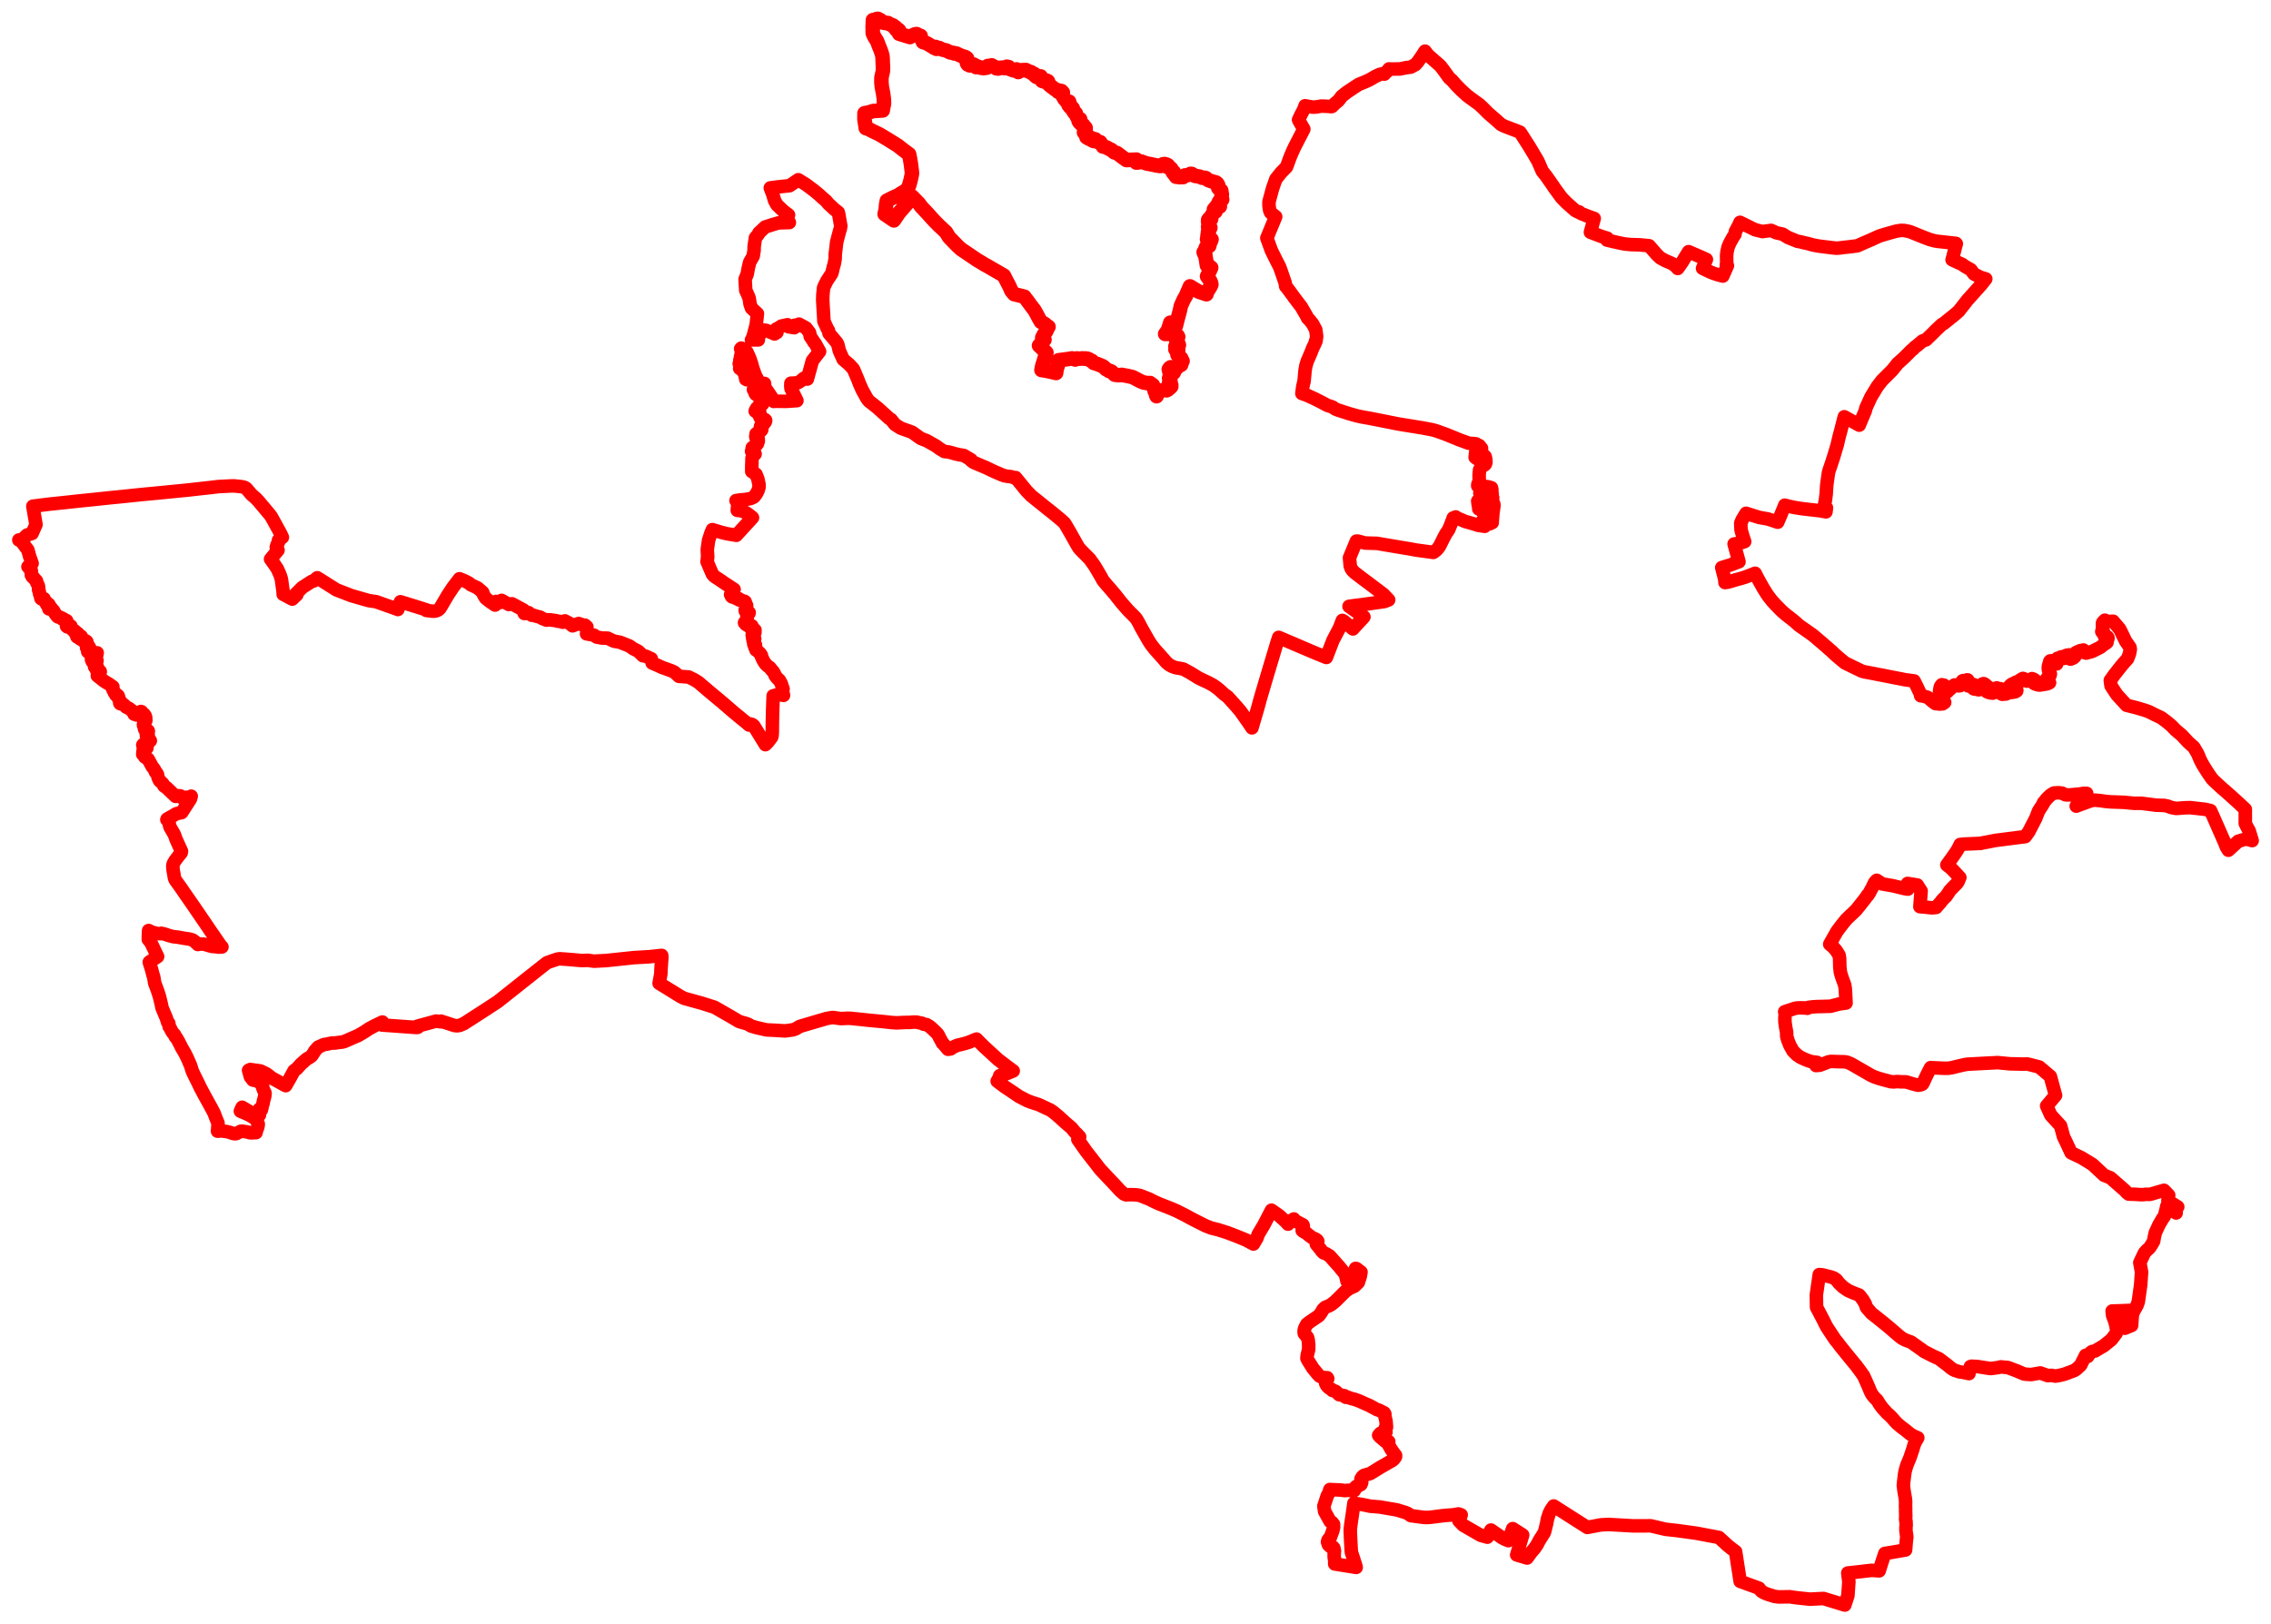 <svg width="602.417" height="430.814" xmlns="http://www.w3.org/2000/svg"><polygon points="5,143.262 5.609,143.453 5.841,143.829 7.389,145.897 7.852,147.58 8.517,149.476 7.423,150.357 7.771,150.669 7.827,150.85 8.251,151.323 8.303,151.405 8.166,151.436 8.281,151.608 8.328,151.843 8.325,152.274 8.314,152.431 8.318,152.562 8.381,152.647 8.457,152.685 8.488,152.754 8.494,152.904 8.585,153.047 8.831,153.142 8.896,153.2 8.961,153.398 9.089,153.55 9.227,153.648 9.649,154.084 9.689,154.137 9.742,154.564 10.123,155.277 10.236,155.719 10.236,156.024 10.223,156.341 10.258,156.538 10.43,156.973 10.469,157.311 10.519,157.57 10.561,157.703 10.747,158.119 10.797,158.314 10.83,158.679 10.895,158.816 10.971,158.879 11.062,158.906 11.217,158.91 11.315,158.939 11.436,158.919 11.603,158.83 11.665,158.83 11.692,158.876 11.704,158.922 11.694,159.068 11.702,159.23 11.755,159.343 11.86,159.438 11.91,159.51 11.995,159.682 12.077,159.792 12.144,159.81 12.231,159.76 12.29,159.764 12.337,159.789 12.393,160.354 12.507,160.511 12.575,160.547 12.63,160.533 12.658,160.507 12.812,160.277 12.884,160.264 12.939,160.31 13.136,160.671 13.149,160.809 13.121,160.88 12.987,161.021 12.953,161.12 12.933,161.254 12.921,161.398 12.949,161.517 13.004,161.549 13.09,161.522 13.175,161.449 13.295,161.303 13.396,161.266 13.503,161.263 13.585,161.303 13.647,161.409 13.672,161.517 13.726,161.675 13.777,161.774 13.837,161.827 14.145,161.945 14.639,162.784 15.191,163.526 15.324,163.638 15.449,163.702 15.808,163.701 15.9,163.76 16.04,163.892 16.189,163.938 16.307,163.915 16.376,164.106 16.443,164.173 16.535,164.205 16.734,164.169 16.796,164.173 16.844,164.219 16.88,164.408 16.958,164.472 17.078,164.476 17.275,164.459 17.337,164.496 17.428,164.603 17.513,164.631 17.604,164.637 17.673,164.669 17.699,164.708 17.705,164.805 17.695,165.084 17.716,165.175 17.757,165.239 18.122,165.587 18.151,165.686 18.154,165.758 18.101,165.827 18.029,165.86 17.755,165.901 17.653,165.957 17.639,166.064 17.67,166.161 17.818,166.292 17.909,166.324 18.046,166.317 18.123,166.29 18.212,166.168 18.307,166.133 18.571,166.071 18.735,166.058 18.794,166.087 18.811,166.143 18.833,166.355 18.851,166.414 18.889,166.477 18.966,166.571 19.034,166.676 19.222,167.078 19.277,167.13 19.358,167.154 19.413,167.199 19.451,167.284 19.509,167.311 19.728,167.3 19.783,167.326 19.885,167.481 19.964,167.541 20.079,167.6 20.131,167.652 20.153,167.708 20.139,167.76 20.032,167.95 20.034,168.042 20.081,168.138 20.19,168.222 20.291,168.262 20.404,168.279 20.489,168.235 20.586,168.054 20.621,168.034 20.658,168.049 20.668,168.131 20.66,168.175 20.621,168.253 20.503,168.38 20.455,168.456 20.408,168.583 20.408,168.797 20.402,168.885 20.42,168.948 20.477,168.99 20.649,168.998 20.844,168.95 21.263,168.758 21.361,168.743 21.471,168.776 21.553,168.867 21.567,168.953 21.54,169.018 21.449,169.103 21.209,169.183 21.155,169.244 21.208,169.414 21.253,169.505 21.352,169.537 21.512,169.518 21.924,169.918 22.206,169.814 22.408,169.925 22.537,170.074 22.676,169.977 23.012,170.208 22.813,170.799 23.321,171.07 23.497,171.389 23.071,171.764 22.953,171.8 23.118,172.095 23.462,172.168 23.474,172.015 23.508,171.804 23.69,171.69 23.782,171.849 23.786,172.16 23.706,172.385 23.801,172.448 23.998,172.498 24.029,172.55 23.709,172.811 23.27,172.71 23.271,172.89 23.679,173.243 23.824,173.208 24.033,173.22 24.369,173.175 24.502,173.218 24.568,173.271 24.58,173.349 24.561,173.448 24.494,173.498 24.321,173.522 24.228,173.553 24.18,173.623 24.206,173.769 24.287,174.04 24.357,174.186 24.425,174.129 24.901,173.681 25.133,173.266 25.398,173.268 25.775,173.192 25.708,173.299 25.702,173.397 25.72,173.605 25.515,173.891 25.18,174.019 25.059,174.147 24.939,174.378 24.455,174.316 24.289,174.708 24.279,174.978 24.409,175.337 24.505,175.529 24.591,175.558 24.789,175.55 25.131,175.502 25.231,175.475 25.314,175.437 25.569,175.187 25.614,175.164 25.663,175.169 25.719,175.222 25.731,175.272 25.695,175.449 25.445,175.734 25.324,175.902 25.242,176.056 25.222,176.357 25.078,176.637 25.064,176.771 25.087,176.881 25.155,176.99 25.241,177.021 25.465,176.989 25.592,176.84 25.646,176.831 25.693,176.866 25.752,176.945 25.842,176.992 25.857,177.042 25.838,177.09 25.698,177.203 25.586,177.323 25.576,177.542 25.628,177.832 25.713,178.032 25.908,178.262 25.981,178.294 26.067,178.28 26.153,178.227 26.261,178.087 26.365,178.04 26.476,178.035 26.569,178.116 26.594,178.205 26.564,178.294 26.277,178.415 26.249,178.565 26.305,178.699 25.821,179.266 27.636,180.712 28.924,181.494 29.938,182.22 29.893,182.821 30.265,183.529 30.313,183.693 30.486,183.887 30.676,184.007 30.704,184.098 30.684,184.243 30.702,184.349 30.747,184.394 30.839,184.443 31.062,184.512 31.133,184.507 31.239,184.472 31.323,184.558 31.403,184.716 31.438,184.866 31.374,185.14 31.401,185.278 31.651,185.537 31.699,185.656 31.698,185.731 31.672,185.804 31.675,185.903 31.72,186.031 31.835,186.123 32.007,186.149 32.043,186.185 32.042,186.247 31.98,186.3 31.88,186.325 31.809,186.393 31.763,186.487 31.773,186.559 31.805,186.615 31.866,186.679 32.874,186.972 33.438,187.562 34.068,187.864 34.284,187.986 35.145,188.662 35.334,188.948 35.572,189.022 35.521,189.296 35.563,189.453 35.766,189.53 36.017,189.377 36.258,189.691 36.774,189.207 36.911,189.22 37.065,189.142 37.376,188.763 37.538,188.807 37.579,188.85 37.612,188.976 37.674,189.141 37.76,189.284 37.838,189.372 37.961,189.457 38.15,189.433 38.194,189.465 38.292,189.673 38.476,189.852 38.504,189.914 38.488,190.086 38.639,190.312 38.656,190.45 38.638,190.527 38.569,190.582 38.416,190.624 38.372,190.698 38.394,190.915 38.451,190.981 38.553,190.994 38.683,190.967 38.681,191.185 38.607,191.353 38.44,191.482 38.261,191.482 38.188,191.525 38.151,191.598 38.158,191.682 38.29,191.827 38.294,191.913 38.107,192.13 38.062,192.198 38.054,192.347 38.089,192.451 38.263,192.777 38.449,192.92 38.531,192.961 38.539,192.976 38.534,192.997 38.497,193.012 38.363,193.028 38.294,193.114 38.303,193.227 38.405,193.542 38.529,193.703 38.572,193.736 38.776,193.859 38.853,193.855 38.949,193.735 39.027,193.711 39.164,193.761 39.261,193.838 39.318,193.899 39.35,194.003 39.326,194.06 39.295,194.09 39.211,194.068 39.08,194.23 39.024,194.339 38.962,194.482 38.833,194.705 38.812,194.773 38.816,194.837 38.876,194.953 38.883,195.033 38.864,195.087 38.842,195.21 38.873,195.295 38.976,195.361 39.076,195.355 39.131,195.253 39.235,194.982 39.281,194.966 39.313,194.991 39.32,195.217 39.228,195.562 39.2,195.772 39.245,195.901 39.417,196.097 39.493,196.319 39.614,196.393 39.773,196.415 39.856,196.463 39.876,196.513 39.838,196.556 39.658,196.583 39.528,196.66 39.403,196.792 39.303,196.957 39.262,197.077 39.091,197.123 38.985,197.187 38.797,197.333 38.685,197.395 38.076,197.431 37.883,197.654 38.005,197.949 38.015,198.632 38.307,198.406 38.698,198.262 38.873,197.89 39.048,197.927 38.94,198.212 38.969,198.44 37.942,199.298 37.871,200.133 38.2,200.204 38.393,200.817 39.297,201.401 40.368,203.358 40.935,204.095 41.257,204.854 41.487,204.982 41.783,205.493 41.924,206.269 42.316,207.095 43.2,207.925 43.479,208.482 43.647,208.626 44.189,208.972 46.583,211.277 47.037,211.117 47.788,211.132 48.133,211.561 50.26,211.502 50.719,211.228 50.521,211.964 49.952,212.855 48.186,215.582 46.799,215.871 45.959,216.371 44.329,217.293 44.263,217.445 44.763,217.912 45.051,219.318 46.26,221.423 46.674,222.597 48.138,225.826 48.058,226.258 47.374,227.084 46.417,228.362 46.018,229.037 45.918,229.292 45.835,229.708 45.908,230.624 45.952,231.036 46.131,231.977 46.277,232.908 46.487,233.445 46.946,234.068 48.141,235.744 48.705,236.576 51.247,240.238 54.935,245.629 55.899,247.078 56.841,248.419 58.511,250.857 58.869,251.22 58.022,251.267 57.166,251.149 56.238,251.081 55.449,250.877 54.539,250.597 53.939,250.463 53.159,250.441 52.49,250.577 51.865,249.963 51.157,249.41 50.314,249.15 48.712,248.903 47.09,248.614 45.971,248.504 44.823,248.2 43.698,247.819 42.856,247.618 42.765,247.606 42.653,247.706 41.692,247.669 40.847,247.446 40.196,247.257 39.429,246.869 39.353,248.406 39.355,249.247 40.02,250.059 41.805,253.776 39.605,255.246 39.661,255.448 40.197,257.162 40.611,258.747 40.738,259.015 41.058,260.877 41.546,262.152 41.852,262.995 42.302,264.405 42.737,266.198 42.985,267.383 43.885,269.537 44.056,269.912 44.13,270.124 44.467,271.197 44.767,271.454 44.866,271.986 44.862,272.321 45.18,272.81 45.587,273.62 45.984,274.192 46.29,274.473 46.403,274.671 46.491,275.018 46.789,275.298 47.372,276.315 47.531,276.653 47.859,277.261 48.148,277.871 49.066,279.444 49.714,280.759 50.537,282.661 50.997,284.113 51.481,285.173 52.596,287.401 53.083,288.45 54.301,290.733 55.353,292.631 56.309,294.383 56.804,295.351 57.319,296.708 57.83,297.958 57.831,298.37 57.708,300.099 58.278,300.077 58.626,299.997 60.281,300.241 60.972,300.412 61.754,300.701 62.299,300.791 62.694,300.742 63.849,300.13 64.17,300.088 65.641,300.318 66.21,300.513 66.701,300.534 67.916,300.491 68.108,299.732 68.357,299.103 68.504,298.424 68.485,298.115 68.261,297.633 67.753,296.842 66.701,296.143 65.534,295.543 63.771,294.793 64.234,293.756 67.072,295.457 68.822,295.809 68.759,294.297 69.354,294.423 69.432,294.076 69.535,293.489 69.802,292.645 69.88,292.11 70.027,291.624 70.271,290.623 70.306,289.995 70.198,289.726 70.064,289.513 69.637,288.44 69.66,287.982 69.616,287.744 68.28,286.781 67.084,286.538 66.433,285.695 65.947,283.956 66.387,283.746 69.087,284.123 70.696,284.907 72.102,285.994 75.784,288.024 76.958,285.973 77.995,284.067 78.255,283.885 78.775,283.487 79.815,282.323 81.336,280.982 82.21,280.463 82.557,280.215 82.786,279.953 83.108,279.467 83.554,278.751 84.426,277.786 85.984,277.107 86.642,277.019 87.983,276.723 88.915,276.707 89.81,276.57 90.29,276.523 90.867,276.446 91.374,276.301 95.028,274.711 96.816,273.66 97.82,272.975 99.399,272.118 101.435,271.145 101.35,271.936 110.581,272.597 110.807,272.56 110.723,272.244 115.705,270.888 116.885,271.092 116.958,270.906 120.529,272.065 121.279,272.15 122.046,272.004 123.051,271.564 128.149,268.284 132.014,265.762 141.653,258.12 145.083,255.413 146.188,255.015 147.866,254.45 148.519,254.364 151.042,254.549 154.351,254.84 155.897,254.772 157.57,255.005 157.641,255.001 160.783,254.836 168.218,254.055 172.252,253.824 175.526,253.474 175.565,253.939 175.335,257.163 175.304,258.339 174.84,260.859 180.492,264.345 181.504,264.861 185.664,266.017 185.991,266.093 189.53,267.217 193.835,269.69 196.084,271.016 198.082,271.59 198.71,271.87 199.234,272.204 200.659,272.624 203.323,273.229 205.719,273.344 208.284,273.501 210.39,273.208 211.139,272.92 212.141,272.313 212.621,272.163 219.271,270.21 220.842,269.935 222.135,270.113 223.036,270.225 223.986,270.195 224.752,270.146 225.521,270.158 227.772,270.383 230.641,270.693 233.918,270.995 236.503,271.275 237.861,271.364 239.903,271.257 241.258,271.253 242.453,271.152 243.254,271.175 243.624,271.294 244.572,271.465 245.023,271.725 245.763,271.821 246.532,272.28 246.916,272.572 248.268,273.859 248.623,274.221 248.917,274.613 249.186,275.189 249.661,276.055 250.002,276.727 250.182,276.861 251.457,278.373 252.167,278.279 252.589,277.965 253.36,277.57 253.993,277.297 254.618,277.173 255.939,276.839 256.98,276.517 259.034,275.668 259.576,276.237 260.976,277.636 264.753,281.106 267.517,283.213 267.961,283.541 268.766,284.12 266.912,284.884 265.19,285.376 265.227,285.622 264.524,286.831 266.468,288.29 269.037,290.005 270.273,290.863 272.541,292.029 273.758,292.489 275.564,293.063 278.627,294.508 279.405,295.035 280.968,296.342 282.537,297.787 284.204,299.207 285.189,300.394 285.637,300.804 286.391,301.608 285.916,302.288 288.148,305.471 288.74,306.221 290.983,309.113 291.892,310.284 295.481,314.085 297.17,315.915 298.141,316.767 298.724,316.994 299.63,316.951 300.478,316.952 301.332,316.986 302.21,317.114 302.696,317.267 305.046,318.203 305.445,318.44 306.624,318.993 307.513,319.396 310.626,320.61 312.149,321.276 314.374,322.394 316.536,323.564 319.739,325.176 321.276,325.786 323.231,326.277 325.542,327.015 327.795,327.866 330.485,328.958 331.558,329.539 331.879,329.711 332.496,330.034 333.436,328.445 333.742,327.509 335.298,324.895 337.277,321.07 337.416,321.17 339.258,322.462 340.283,323.381 340.917,323.941 341.679,324.768 342.138,324.059 342.193,323.973 342.675,323.735 342.818,323.629 343.131,323.448 343.218,323.395 343.576,323.904 345.608,324.954 345.725,325.266 345.667,325.867 345.434,326.469 345.764,326.729 346.571,327.18 347.21,327.715 348.013,328.306 348.997,328.751 349.372,329.014 349.571,329.315 349.261,329.784 349.166,330.049 349.342,330.314 349.654,330.608 349.926,331.018 350.341,331.475 350.626,331.931 351.076,332.377 351.676,332.574 352.699,333.19 355.295,336.11 356.666,337.8 356.92,338.224 357.325,339.933 357.844,340.275 358.519,340 358.717,339.714 359.574,336.518 359.805,336.547 361.027,337.486 360.826,338.63 360.307,340.237 359.286,341.238 358.005,341.782 356.925,342.548 354.182,345.266 353.182,346.07 352.493,346.453 351.565,346.818 350.968,347.374 350.443,348.276 349.845,349.071 347.439,350.697 346.642,351.313 346.094,352.384 345.922,353.103 345.974,353.762 346.834,354.817 347.019,355.487 347.148,356.715 347.145,358.009 346.754,359.581 346.685,360.364 346.984,360.955 348.233,362.956 349.552,364.568 350.025,365.068 350.839,365.455 352.064,365.512 352.2,365.746 351.738,366.293 351.661,367.023 351.951,367.588 352.097,367.758 352.549,368.216 353.146,368.558 353.432,368.884 354.054,369.023 354.387,369.191 355.245,370.019 356.611,370.283 356.832,370.588 357.003,370.703 357.416,370.662 358.475,371.032 359.31,371.232 360.59,371.699 362.271,372.463 363.112,372.81 365.357,374.016 365.684,374.066 367.156,374.819 367.347,375.108 367.39,375.858 367.67,377.068 367.789,378.656 367.468,378.834 367.649,379.929 367.331,380.278 366.864,380.03 366.146,380.269 365.713,380.78 366.079,381.205 367.577,382.475 368.385,382.46 368.281,383.183 369.059,384.579 369.775,385.555 370.195,386.113 370.187,386.456 369.966,386.819 369.686,387.166 369.192,387.542 368.45,387.951 367.847,388.314 366.054,389.336 363.516,390.913 362.042,391.356 361.862,391.401 361.565,391.595 361.311,391.87 361.015,392.367 361.09,393.057 361.214,393.304 360.999,393.842 360.545,394.09 359.786,394.333 359.451,394.656 359.487,395.008 359.237,395.443 358.71,395.513 357.698,395.359 356.959,395.434 356.686,395.442 355.595,395.308 352.76,395.175 352.534,396.037 352.083,396.823 351.176,399.579 351.38,400.992 352.839,403.628 353.349,403.9 353.742,404.397 353.758,405.181 353.556,406.086 352.862,407.95 352.625,408.123 352.283,408.575 352.141,409.074 352.389,409.832 352.941,410.333 353.54,410.397 353.812,410.684 353.991,411.468 353.919,412.046 353.908,413.021 354.046,413.917 354.059,414.918 359.748,415.831 359.688,415.584 359.57,415.167 359.014,413.438 358.483,411.849 358.416,411.054 358.27,408.268 358.187,406.208 358.193,405.698 358.351,404.338 358.534,403.082 358.7,402.015 359.147,398.809 360.849,399.068 362.224,399.327 363.46,399.596 366.031,399.805 370.551,400.583 372.786,401.258 373.408,401.514 374.248,402.101 377.592,402.555 378.616,402.59 379.31,402.548 382.513,402.14 383.587,402.032 385.488,401.887 386.885,401.648 387.6,401.906 386.998,403.463 388.135,404.645 392.83,407.342 394.546,407.813 394.743,407.276 395.497,405.921 398.389,407.927 399.179,408.355 400.121,408.737 401.266,405.547 403.91,407.242 402.328,412.515 405.081,413.342 406.196,411.806 407.06,410.806 407.761,409.773 408.335,408.664 409.69,406.526 410.272,404.177 410.473,403.029 410.941,401.546 411.443,400.534 412.138,399.539 421.058,405.222 424.641,404.547 426.7,404.441 433.162,404.81 437.879,404.798 441.834,405.726 444.945,406.068 449.981,406.762 455.979,407.896 458.36,410.076 459.347,410.864 460.387,411.632 461.608,419.536 466.597,421.345 467.147,422.062 467.523,422.326 467.832,422.508 468.215,422.694 469.331,423.107 470.703,423.519 471.762,423.666 474.797,423.622 475.61,423.749 476.342,423.85 477.023,423.931 480.122,424.263 483.237,424.102 483.708,424.082 489.365,425.814 490.168,423.364 490.188,423.236 490.269,422.082 490.441,419.656 490.353,418.976 490.154,417.317 492.305,417.093 496.404,416.62 496.594,416.625 498.48,416.746 499.27,414.244 499.83,412.593 499.98,412.126 501.923,411.819 503.693,411.517 504.563,411.363 505.489,411.204 505.636,409.332 505.746,408.265 505.81,407.773 505.698,406.934 505.582,406.123 505.579,405.204 505.639,404.695 505.605,403.6 505.487,403.107 505.536,402.234 505.495,400.917 505.504,400.079 505.467,399.71 505.5,398.332 505.415,397.523 505.167,396.071 505.144,395.951 505.048,395.292 504.894,394.133 504.897,394.024 504.954,393.445 505.017,392.837 505.084,392.305 505.174,391.586 505.215,391.179 505.355,390.326 505.532,389.681 505.748,388.971 505.865,388.607 506.656,386.71 507.361,384.618 507.783,383.208 508.097,382.528 508.155,382.415 508.718,381.452 507.568,380.961 506.818,380.53 505.202,379.225 504.272,378.533 503.437,377.816 503.248,377.669 502.675,377.054 501.922,376.19 501.204,375.462 500.684,375.022 500.237,374.546 499.372,373.586 498.561,372.5 497.963,371.495 497.271,370.835 496.872,370.334 496.675,370.08 496.505,369.833 496.191,369.237 495.939,368.638 495.439,367.442 494.44,365.213 494.388,365.056 493.228,363.448 492.375,362.311 490.424,359.932 489.98,359.389 488.046,356.988 487.519,356.268 487.066,355.721 486.902,355.534 486.64,355.162 485.639,353.657 484.735,352.282 484.403,351.734 483.568,350.043 482.853,348.677 481.935,346.948 481.866,346.79 481.819,343.534 482.592,338.147 483.439,338.223 485.725,338.792 486.495,339.096 486.86,339.324 487.166,339.581 487.833,340.444 488.904,341.462 489.666,341.997 490.313,342.409 491.184,342.802 491.846,343.073 493.161,343.582 493.503,343.972 494.173,344.854 494.735,345.809 494.896,346.196 495.036,346.708 495.132,346.895 496.432,348.391 499.687,350.988 500.843,351.937 501.398,352.405 502.551,353.405 503.993,354.635 504.54,355.038 505.376,355.488 506.037,355.738 506.918,356.048 507.397,356.394 509.71,358.025 510.402,358.544 512.743,359.741 513.348,360.015 513.954,360.303 514.297,360.427 516.619,362.195 517.419,362.862 517.863,363.183 518.454,363.53 519.059,363.707 519.733,363.945 520.758,364.09 522.302,364.411 522.537,363.152 522.674,362.549 522.988,362.457 524.463,362.534 528,363.079 529.961,362.83 530.716,362.634 532.629,362.811 535.013,363.708 536.89,364.516 537.607,364.601 538.804,364.663 541.216,364.246 543.202,364.954 544.128,364.876 545.242,365.078 546.354,364.885 547.632,364.567 550.24,363.602 550.896,363.144 551.829,362.273 551.953,362.142 552.364,361.302 553.239,359.573 553.809,359.864 554.462,358.921 554.969,358.562 555.759,358.404 556.63,357.876 558.076,357.029 560.101,355.382 561.344,353.734 561.507,353.141 561.295,351.728 560.953,350.461 560.421,349.058 560.275,347.816 562.541,347.755 564.788,347.652 563.953,351.231 563.844,351.626 563.655,352.384 565.438,351.641 565.575,349.672 565.644,348.883 565.899,348.056 566.901,346.256 567.222,345.335 567.847,340.887 568.082,337.469 567.62,334.975 568.227,333.702 568.843,332.389 569.529,331.633 569.86,331.36 570.203,331.049 570.297,330.894 570.843,330.063 571.295,329.25 571.425,328.432 571.716,327.068 572.708,324.924 573.753,323.155 574.14,322.65 574.377,321.697 574.604,320.843 574.764,320.037 577.255,321.799 577.169,320.99 577.669,320.189 575.071,318.573 575.276,317.078 574.031,315.79 570.567,316.795 570.217,316.871 569.227,316.842 568.55,316.929 567.764,316.94 566.362,316.845 564.673,316.794 564.224,316.451 563.689,315.853 559.824,312.473 558.133,311.794 555.071,308.933 552.19,307.17 549.395,305.83 547.965,302.762 547.39,301.592 546.598,298.661 544.009,295.85 542.91,293.396 545.267,290.612 543.878,285.56 540.927,283.071 537.836,282.283 536.423,282.305 533.116,282.225 529.923,281.912 524.97,282.169 521.872,282.34 521.001,282.481 518.296,283.122 517.834,283.244 516.807,283.404 515.831,283.412 512.697,283.284 512.238,283.242 512.136,283.239 511.737,283.974 510.961,285.52 510.418,286.704 510.082,287.419 509.963,287.575 509.897,287.649 509.52,287.803 508.772,287.908 507.54,287.597 505.591,287.017 504.263,287.011 503.266,286.931 502.364,287.025 501.611,286.977 499.408,286.401 498.427,286.119 497.215,285.702 496.331,285.296 491.235,282.359 490.951,282.206 490.018,281.822 489.338,281.692 487.379,281.652 485.622,281.597 484.934,281.745 483.875,282.168 482.718,282.61 481.732,282.689 482.036,282.068 482.01,281.855 481.232,281.75 480.624,281.693 479.813,281.446 478.729,281.019 477.519,280.459 477.214,280.221 476.626,279.83 475.668,278.878 474.837,277.423 474.291,276.095 473.958,274.973 473.926,273.779 473.702,272.676 473.491,271.22 473.474,270.487 473.479,269.802 473.553,269.016 473.514,268.809 473.417,268.419 474.038,268.202 475.325,267.794 476.144,267.505 476.79,267.411 477.453,267.381 479,267.423 479.435,267.501 479.605,267.291 479.803,267.25 480.816,267.126 482.147,267.039 483.616,267.013 484.733,266.974 485.562,266.957 487.83,266.364 489.692,266.1 489.591,264.095 489.481,262.229 489.34,261.333 489.175,260.857 488.8,259.855 488.614,259.336 488.421,258.728 488.187,257.886 488.038,256.52 487.985,254.244 487.843,253.421 487.22,252.393 486.857,251.922 486.428,251.429 485.918,250.955 485.364,250.504 485.409,250.41 486.416,248.614 487.242,247.16 487.952,246.181 488.601,245.34 489.75,243.914 490.474,243.21 492.278,241.521 493.248,240.325 494.878,238.257 494.859,238.238 495.069,237.972 495.383,237.465 495.461,237.544 495.579,237.34 495.857,236.945 496.155,236.341 496.618,235.53 497.232,234.236 497.406,233.978 497.838,233.543 498.158,233.765 498.658,234.068 499.128,234.391 499.248,234.494 502.161,235.001 505.358,235.779 506.103,235.88 506.111,235.381 506.01,234.382 508.591,234.794 509.605,236.389 509.286,240.536 510.527,240.639 512.455,240.847 513.6,240.746 513.72,240.554 514.729,239.444 515.055,238.989 515.161,238.873 515.488,238.492 516.166,237.855 516.77,237.002 517.226,236.288 517.893,235.573 518.49,234.961 518.834,234.623 519.238,234.179 519.543,233.635 519.644,233.269 519.874,232.814 518.571,231.413 517.498,230.301 516.437,229.475 517.785,227.615 518.975,225.895 519.41,225.176 519.781,224.447 519.96,224.042 520.766,223.963 521.379,223.917 524.932,223.761 525.261,223.771 525.739,223.66 526.151,223.574 526.944,223.431 529.409,222.95 530.768,222.785 531.328,222.707 537.234,221.954 538.181,220.63 539.955,217.19 540.039,217.015 540.77,215.148 541.9,213.409 542.087,212.923 542.264,212.746 542.884,211.951 543.131,211.7 543.853,211.01 543.913,210.957 544.424,210.618 544.903,210.372 546.185,210.322 546.978,210.415 547.762,210.813 548.106,210.888 549.109,210.885 551.702,210.655 552.675,210.473 553.525,210.488 551.085,213.434 550.842,213.735 550.755,213.866 552.014,213.392 554.123,212.63 554.813,212.413 555.585,212.269 557.242,212.425 558.53,212.611 559.852,212.733 563.423,212.859 566.159,213.122 567.929,213.106 568.693,213.193 569.031,213.247 569.468,213.294 571.948,213.621 574.148,213.683 574.902,213.835 575.974,214.233 577.263,214.48 579.606,214.304 581.006,214.267 584.916,214.708 586.379,215.055 586.602,215.565 586.894,216.201 590.163,223.632 590.576,224.695 591.114,225.569 593.727,223.18 595.733,222.592 596.004,222.617 597.417,223.01 596.625,220.408 596.194,219.653 595.703,218.692 595.589,218.423 595.601,217.571 595.607,216.875 595.601,215.389 595.608,214.867 595.598,214.705 593.838,213.05 591.583,211.013 590.327,209.899 589.338,209.052 587.578,207.43 586.785,206.638 585.828,205.275 585.378,204.572 584.925,203.865 584.514,203.193 584.216,202.693 583.661,201.618 582.958,199.948 581.934,198.215 580.523,196.975 578.689,195.008 577.109,193.686 576.578,193.123 575.917,192.454 574.625,191.392 573.294,190.404 571.535,189.571 569.977,188.785 568.841,188.394 566.637,187.74 564.1,187.106 562.801,185.684 561.56,184.332 560.605,182.904 559.982,181.924 559.796,180.493 560.846,179.026 561.966,177.599 563.119,176.17 564.383,174.748 564.893,173.386 565.09,172.26 565.008,171.754 563.853,170.09 562.304,166.904 560.539,164.818 558.446,164.891 558.394,164.714 558.348,164.539 558.076,164.839 557.853,165.038 557.781,165.152 557.725,165.282 557.714,165.579 557.741,166.954 557.636,167.302 557.563,167.421 557.538,167.566 557.603,167.683 557.941,167.648 558.019,167.701 558.055,167.813 558.014,167.949 558.006,168.029 558.142,168.483 558.317,168.978 558.484,169.17 558.534,169.174 558.705,169.078 558.955,168.95 559.046,169.001 559.123,169.101 559.18,169.267 559.135,169.504 558.869,169.905 558.724,170.163 558.68,170.302 558.715,170.381 558.805,170.387 558.893,170.385 558.916,170.428 558.644,170.636 557.849,171.169 557.18,171.714 555.048,172.785 554.628,172.936 553.89,173.117 553.563,173.204 553.448,173.253 553.376,173.269 553.283,173.239 553.067,173.017 552.911,172.932 552.797,172.929 552.442,173.042 552.301,173.013 552.208,172.897 552.164,172.714 552.234,172.627 552.609,172.589 552.709,172.552 552.653,172.447 552.305,172.547 551.985,172.591 551.716,172.656 550.797,173.068 550.433,173.317 550.398,173.413 550.468,173.638 550.548,173.742 550.556,173.835 550.489,174.033 550.285,174.302 550.079,174.481 549.814,174.639 549.422,174.808 549.216,174.866 549.118,174.811 548.984,174.649 548.954,174.523 549.052,174.004 549.038,173.889 548.934,173.774 548.828,173.736 548.169,173.859 547.797,174.012 547.617,174.123 547.607,174.186 547.603,174.369 547.637,174.542 547.59,174.659 547.469,174.687 547.225,174.536 546.958,174.394 546.81,174.261 546.723,174.287 546.59,174.441 546.503,174.642 546.426,174.74 546.255,174.784 546.07,174.724 545.857,174.621 545.791,174.645 545.722,174.729 545.639,174.855 545.699,175.052 545.755,175.253 545.629,175.554 545.609,175.693 545.565,175.978 545.567,176.138 545.244,176.061 545.045,175.949 544.824,175.705 544.423,175.312 543.873,175.324 543.749,175.443 543.371,176.777 543.336,177.355 543.381,177.708 543.509,178.195 543.862,178.708 543.895,178.813 543.766,179.261 543.063,179.873 542.821,180.249 542.848,180.484 543.128,180.737 543.571,180.955 543.674,181.114 543.519,181.211 543.038,181.415 541.052,181.749 540.507,181.678 539.854,181.452 539.547,181.3 539.478,181.23 539.469,181.15 539.675,180.799 539.797,180.48 539.774,180.412 539.455,180.202 539.009,180.043 538.359,180.538 538.167,180.618 537.874,180.613 537.709,180.704 537.652,180.691 537.65,180.59 537.575,180.513 537.14,180.326 536.927,180.099 536.741,180.009 536.602,179.984 536.124,180.256 535.731,180.527 535.697,180.739 535.759,180.797 535.823,180.852 535.652,180.903 535.512,180.797 535.404,180.78 534.883,180.93 534.243,181.258 533.905,181.492 533.734,181.484 533.493,181.64 533.116,181.987 533.176,182.293 533.303,182.484 533.465,182.435 533.753,182.133 533.862,182.04 534.553,182.473 534.734,182.639 534.83,182.806 534.986,183.129 534.962,183.296 534.911,183.348 534.796,183.411 534.546,183.541 534.349,183.585 534.005,183.621 533.775,183.689 533.322,183.698 532.587,183.867 532.16,184.107 532.036,184.127 531.919,184.093 531.355,184.179 531.125,184.197 530.919,184.108 530.88,183.721 530.958,183.577 531.119,183.45 531.216,183.398 531.385,183.395 531.441,183.33 531.443,183.149 531.358,183.03 530.847,182.787 530.587,182.71 530.347,182.792 530.238,182.831 530.111,182.807 529.976,182.671 529.716,182.512 529.533,182.537 529.013,183.287 528.954,183.471 528.941,183.744 528.617,183.89 527.905,183.819 527.207,183.582 527.032,183.492 526.953,183.241 526.942,183.143 527.079,182.888 527.169,182.576 527.331,182.337 527.311,182.17 527.048,182.054 526.946,182.005 526.722,181.694 526.395,181.434 526.219,181.367 526.018,181.391 525.901,181.44 525.811,181.56 525.882,181.994 525.856,182.127 525.722,182.248 525.374,182.355 525.212,182.338 524.922,182.045 524.833,182.009 524.771,182.042 524.765,182.117 524.982,182.555 525.076,182.755 525.082,182.866 525.002,182.975 524.829,183.004 524.423,182.899 524.066,182.838 523.816,182.82 523.736,182.799 523.593,182.759 523.505,182.711 523.461,182.654 523.464,182.579 523.669,182.295 523.741,182.149 523.77,182.044 523.746,181.925 523.701,181.83 523.536,181.611 522.715,181.529 522.648,181.56 522.469,181.879 522.285,182.001 522.118,181.983 522.044,181.879 522.015,181.551 521.956,181.327 521.956,181.139 522.117,180.884 522.005,180.453 521.947,180.377 521.798,180.366 521.682,180.448 521.523,180.623 521.357,180.708 521.243,180.751 521.109,180.735 520.765,180.555 520.592,180.622 520.463,180.854 520.162,181.705 520.094,181.808 519.973,181.899 519.504,181.957 519.087,181.773 518.676,181.697 518.426,181.734 518.309,181.833 517.981,182.232 517.503,182.43 517.369,182.786 516.954,182.895 516.64,183.475 516.56,183.458 516.395,183.251 515.68,181.788 515.093,181.663 514.85,181.958 514.748,182.137 514.675,182.352 514.526,183.118 514.485,183.472 514.486,184.038 514.52,184.284 515.562,185.666 515.858,186.342 515.287,186.731 514.476,186.781 513.384,186.646 512.775,186.208 511.782,185.362 511.275,184.986 510.33,184.705 509.482,184.566 509.4,184.136 509.37,183.972 508.98,183.181 508.501,182.171 507.747,180.654 505.35,180.329 503.601,179.984 502.315,179.74 500.832,179.444 499.437,179.169 498.011,178.899 496.987,178.692 494.886,178.3 494.379,178.192 493.862,178.04 490.786,176.547 489.532,175.936 489.322,175.805 487.161,173.999 486.583,173.471 485.949,172.852 485.548,172.508 483.48,170.702 483.213,170.477 482.578,169.937 481.796,169.265 480.909,168.521 479.222,167.327 478.814,167.046 477.192,165.909 476.97,165.716 476.128,164.938 474.92,163.977 473.837,163.142 473.216,162.61 472.841,162.297 472.313,161.783 471.6,161.059 471.3,160.756 470.875,160.319 470.03,159.375 469.03,158.092 468.517,157.324 467.676,155.961 467.087,154.907 466.832,154.458 466.513,153.879 466.146,153.192 465.579,152.089 463.142,153.042 461.783,153.469 460.778,153.726 458.841,154.307 458.354,154.441 457.663,154.54 457.58,154.547 457.536,153.722 456.723,150.584 456.842,150.547 458.975,149.891 461.287,149.022 460.001,144.317 460.723,144.214 461.409,144.104 462.128,143.908 462.8,143.678 462.343,142.321 462.021,141.23 461.844,140.625 461.835,140.469 461.787,139.594 461.762,138.795 462.128,137.914 463.175,136.175 463.844,136.391 466.643,137.271 468.994,137.686 471.569,138.54 471.694,138.243 471.781,138.058 473.189,134.683 473.437,134.031 474.314,134.26 475.956,134.625 477.805,134.925 479.985,135.184 482.751,135.493 484.363,135.792 484.493,134.734 483.866,134.489 484.06,133.515 484.236,132.581 484.429,130.986 484.553,129.008 484.608,128.403 485.025,125.446 485.26,124.566 485.516,123.905 486.417,121.165 487.366,117.972 487.379,117.879 487.481,117.467 487.907,115.659 488.31,114.186 489.228,110.574 493.193,112.791 494.005,110.837 494.34,110.051 494.404,109.899 494.625,109.373 494.781,109.044 494.941,108.288 496.29,105.331 498.02,102.488 498.659,101.673 499.231,100.931 502.024,98.139 503.114,96.769 503.165,96.68 503.301,96.506 504.906,95.066 506.141,93.855 507.038,92.939 507.555,92.546 507.855,92.187 508.77,91.483 509.967,90.462 510.916,90.152 512.528,88.589 513.601,87.507 515.077,86.109 515.624,85.805 518.378,83.587 519.599,82.531 521.848,79.656 522.002,79.455 522.208,79.259 522.207,79.25 525.515,75.552 526.753,73.996 525.325,73.567 523.617,72.674 522.788,71.549 521.213,70.655 520.952,70.47 520.503,70.126 520.181,69.991 519.362,69.626 517.822,68.905 517.947,68.537 518.739,65.386 518.939,64.668 518.85,64.573 516.027,64.25 514.055,64.038 513.054,63.869 511.784,63.507 510.328,62.951 506.69,61.486 506.319,61.382 505.04,61.136 504.216,61.13 503.002,61.324 501.37,61.776 499.665,62.258 498.451,62.653 496.094,63.723 494.572,64.373 492.922,65.116 492.661,65.213 490.897,65.445 489.311,65.617 487.654,65.817 487.009,65.839 485.908,65.713 484.248,65.511 482.419,65.278 480.878,64.985 479.494,64.599 478.156,64.311 477.746,64.181 476.783,64.013 474.264,62.983 472.857,62.114 471.19,61.753 469.822,61.125 467.504,61.432 465.557,60.949 461.568,58.986 461.116,59.97 460.339,61.424 460.231,62.158 459.688,62.977 458.887,64.418 458.399,65.544 458.105,66.884 458.006,67.94 458.048,70.028 457.941,70.279 458.066,70.417 458.225,70.464 457.008,73.237 455.772,72.914 454.636,72.543 453.729,72.187 451.633,71.188 452.646,68.842 451.539,68.335 447.931,66.769 446.177,69.613 445.047,71.222 444.585,70.7 444.149,70.325 443.559,69.941 442.984,69.676 441.814,69.18 440.548,68.506 440.11,68.141 439.433,67.475 439.104,67.093 437.448,65.194 435.002,64.962 432.607,64.885 431.025,64.742 429.387,64.414 426.292,63.698 426.352,63.194 424.856,62.742 421.889,61.617 422.86,58.045 422.888,57.959 421.258,57.381 419.509,56.684 418.841,56.333 418.915,56.242 418.506,56.103 418.461,56.175 417.828,55.825 415.543,53.794 414.323,52.542 414.151,52.347 412.043,49.463 412.072,49.44 411.968,49.303 410.047,46.561 409.125,45.432 408.184,43.262 408.117,43.106 407.958,42.751 406.729,40.649 406.555,40.356 405.914,39.304 405.64,38.838 403.554,35.583 403.197,35.068 402.486,34.787 402.073,34.613 401.628,34.444 400.78,34.127 399.826,33.762 399.148,33.502 398.219,33.063 397.403,32.33 396.719,31.722 395.463,30.639 394.756,30.027 394.379,29.653 394.096,29.37 394.067,29.332 393.174,28.44 392.364,27.691 390.213,26.142 389.065,25.273 388.527,24.774 388.372,24.634 387.497,23.823 386.223,22.521 385.361,21.537 385.237,21.402 385.171,21.322 384.45,20.71 382.785,18.397 381.999,17.411 378.826,14.634 378.011,13.575 377.103,14.989 376.101,16.391 375.485,17.12 374.207,17.805 372.998,17.947 372.533,18.055 371.379,18.296 368.85,18.317 368.467,18.281 367.724,19.186 367.362,19.416 367.239,19.656 367.076,19.49 365.932,19.75 364.764,20.31 363.377,21.119 362.441,21.571 360.448,22.383 359.917,22.726 359.297,23.121 357.236,24.503 356.353,25.199 355.893,25.567 355.677,25.874 355.019,26.725 354.103,27.479 353.379,28.217 353.188,28.29 352.64,28.24 351.958,28.199 350.561,28.145 350.13,28.204 349.243,28.364 348.92,28.384 348.371,28.437 347.974,28.371 346.18,28.063 346.199,28.132 345.725,29.274 345.213,30.213 344.468,31.777 344.631,32.115 345.86,34.247 345.809,34.362 343.412,39.01 343.194,39.48 342.738,40.474 342.165,41.854 341.718,43.091 341.265,44.311 339.808,45.803 338.432,47.529 337.574,49.991 336.626,53.493 336.614,53.615 336.624,54.606 336.781,55.735 337.047,56.395 338.39,57.494 336.051,63.166 337.282,66.531 338.544,69.064 339.224,70.385 339.469,70.873 339.841,71.925 340.267,73.156 340.938,75.123 341.044,75.935 341.23,76.154 341.499,76.479 342.047,77.197 343.416,79.08 344.456,80.455 345.132,81.31 346.589,83.813 346.885,84.441 347.219,84.717 348.196,85.93 349.033,87.485 349.259,89.243 349.166,89.919 349.087,90.512 348.968,90.492 348.906,90.872 348.783,91.205 348.284,92.214 347.971,92.974 347.831,93.37 346.752,95.88 346.385,97.122 346.18,98.327 345.933,101.084 345.591,102.541 345.349,104.393 345.409,104.408 346.752,104.89 348.731,105.79 350.703,106.791 352.089,107.54 353.429,107.962 354.212,108.508 354.871,108.767 357.871,109.739 359.881,110.306 361.274,110.611 363.367,110.98 370.936,112.482 375.33,113.198 377.345,113.525 379.942,114.014 381.018,114.316 381.259,114.401 383.502,115.204 386.138,116.268 386.946,116.615 389.575,117.58 390.729,117.667 391.151,117.695 391.566,117.77 391.802,117.948 392.383,118.198 392.996,118.95 392.92,119.511 392.678,119.848 392.262,119.884 391.838,119.668 391.461,119.892 391.301,121.322 391.708,121.648 392.399,120.803 393.086,120.549 393.455,120.626 393.97,121.145 394.157,122.049 394.025,122.334 394.168,122.63 394.047,123.074 393.875,123.288 393.131,123.763 392.662,124.297 392.478,124.672 392.358,125.99 392.366,126.794 392.407,127.564 392.018,128.502 392.139,128.678 391.992,128.911 392.513,129.168 392.546,129.87 393.048,129.968 393.364,129.684 393.406,129.623 393.722,129.172 394.128,129.06 394.868,129.175 395.632,129.418 395.736,129.888 395.734,130.24 395.65,130.489 395.824,131.035 395.391,131.057 395.165,131.208 394.815,130.907 394.718,130.558 394.557,130.371 393.971,130.138 393.778,130.622 393.166,130.804 392.553,130.85 393.085,131.696 393.677,131.784 393.017,132.448 392.5,132.597 391.99,132.921 392.141,134.083 392.313,134.422 392.272,135.017 392.7,135.263 393.197,135.16 393.421,135.534 393.841,135.098 393.551,134.605 393.476,134.185 393.944,134.135 394.854,133.647 395.269,133.656 394.856,133.163 394.878,132.785 394.667,132.933 394.369,132.257 394.113,132.282 394.007,131.981 394.21,131.832 394.522,131.745 395.955,132.03 395.766,132.248 395.956,132.83 395.971,133.483 396.112,133.563 396.227,133.657 396.301,134.034 396.005,136.2 395.864,138.025 395.827,138.654 395.539,138.663 395.219,138.949 394.444,138.207 394.054,138.233 393.522,138.08 393.278,138.143 393.821,138.733 393.842,139.628 393.054,139.514 392.06,139.357 391.697,139.232 390.982,139.005 390.171,138.771 388.603,138.326 387.588,137.883 386.535,137.43 386.213,137.258 386.135,137.143 385.96,137.508 385.496,137.403 384.969,138.836 384.285,140.515 383.592,141.534 382.91,142.794 381.977,144.672 381.729,145.092 381.355,145.583 380.961,146.006 380.229,146.551 375.587,145.922 373.941,145.612 370.015,144.96 366.007,144.282 365.843,144.251 365.281,144.152 362.102,144.068 360.242,143.567 359.808,143.557 357.973,147.97 358.165,150.135 358.425,150.852 358.742,151.318 359.294,151.873 361.257,153.381 363.148,154.79 366.973,157.678 368.362,159.146 367.266,159.58 362.018,160.325 358.21,160.81 357.855,160.864 361.794,163.667 361.629,163.855 360.387,165.203 360.269,165.327 359.042,166.655 358.882,166.85 356.56,164.878 356.082,164.597 355.295,166.649 353.589,169.878 351.837,174.419 351.687,174.367 348.815,173.201 343.528,170.946 339.197,169.094 338.656,170.777 337.057,176.106 335.919,179.918 334.414,185.004 333.579,188.053 332.099,193.097 331.147,191.661 329.088,188.738 327.988,187.44 325.641,184.849 324.745,184.2 323.495,183.062 322.842,182.52 321.774,181.768 320.421,181.043 319.388,180.574 317.937,179.864 315.699,178.485 313.863,177.487 311.809,177.115 310.961,176.807 310.178,176.386 309.405,175.745 308.698,174.911 306.298,172.224 305.373,171.034 304.71,170.02 302.785,166.63 302.039,165.186 301.513,164.28 301.105,163.774 300.599,163.258 299.525,162.187 299.021,161.648 297.466,159.864 295.778,157.728 294.392,156.1 293.46,155.045 292.608,154.014 291.995,152.9 290.802,150.859 290.344,150.116 289.101,148.363 288.46,147.7 286.927,146.168 286.177,145.347 285.643,144.446 283.663,140.92 282.629,139.155 282.308,138.696 281.49,137.942 279.256,136.096 277.244,134.502 273.535,131.517 273.014,130.958 272.304,130.247 269.406,126.697 268.921,126.712 268.036,126.421 267.668,126.42 266.529,126.239 265.869,126.021 263.691,125.083 261.608,124.087 259.23,123.076 258.603,122.821 258.195,122.626 257.549,122.123 257.606,121.994 255.671,120.836 254.382,120.623 253.428,120.407 252.678,120.184 251.62,119.9 250.535,119.801 249.329,119.08 248.293,118.316 245.828,116.926 244.199,116.286 241.97,114.676 238.908,113.575 237.398,112.602 236.375,111.318 235.891,111.018 232.832,108.249 231.406,107.108 230.694,106.578 230.193,106.042 229.771,105.363 228.703,103.428 227.958,101.742 227.582,100.742 226.489,98.173 226.302,97.815 225.222,96.661 223.667,95.348 222.633,93.025 222.231,91.344 221.923,90.82 219.916,88.452 219.784,87.73 219.437,87.171 219.385,87.041 218.559,85.217 218.522,84.494 218.502,84.298 218.499,84.121 218.428,82.852 218.337,81.429 218.272,80.066 218.243,79.694 218.276,78.323 218.319,77.814 218.443,76.59 218.491,76.254 219.319,74.546 220.631,72.554 220.824,71.865 220.92,71.391 221.048,70.878 221.308,69.977 221.45,69.211 221.538,68.621 221.564,67.413 221.799,65.502 221.858,64.928 221.926,64.36 221.931,64.215 222.102,63.638 222.189,63.256 222.298,62.824 222.637,61.592 222.725,61.161 222.881,60.864 223.032,59.918 222.856,58.982 222.511,56.964 222.365,56.337 221.272,55.473 221.111,55.318 219.801,54.107 219.103,53.279 218.253,52.562 217.23,51.611 215.897,50.52 213.832,48.973 211.758,47.688 209.441,49.265 206.214,49.602 204.338,49.85 205.018,51.634 205.466,53.189 206.077,54.325 207.802,55.975 209.17,57.019 208.643,57.593 209.388,59.037 206.53,59.125 205.049,59.558 202.983,60.221 201.308,61.785 201.153,62.171 200.392,63.079 200.053,65.39 200.03,66.494 199.788,67.968 198.86,69.571 198.463,71.283 198.206,72.715 197.651,74.08 197.819,77.035 198.312,78.083 198.731,79.121 198.966,80.675 199.34,81.731 200.914,83.208 200.606,86.11 200.217,87.603 199.741,89.385 199.341,90.177 201.158,90.168 201.109,89.822 201.217,89.433 201.364,89.172 201.363,88.876 201.236,88.529 201.577,87.483 203.2,87.632 205.464,88.589 206.094,88.178 205.918,87.293 206.584,86.975 207.276,86.507 208.885,86.156 209.144,86.678 210.684,86.936 210.861,86.27 211.576,86.429 211.939,85.988 213.804,87.005 214.755,88.265 214.938,89.269 215.752,90.469 215.844,90.699 216.248,91.143 217.404,93.246 215.499,95.709 214.159,100.568 213.268,100.328 212.523,100.985 211.661,101.532 210.396,101.646 209.799,101.656 209.766,102.319 209.833,103.095 211.329,106.142 211.397,106.292 208.657,106.472 207.882,106.472 205.537,106.446 205.273,106.505 205.117,106.198 204.649,105.342 203.569,103.76 202.888,102.823 202.793,101.723 201.538,101.7 200.496,99.829 200.261,99.281 199.633,97.505 199.399,96.588 198.886,95.064 198.13,93.394 197.159,92.618 196.639,92.356 196.472,92.538 196.854,93.227 196.876,93.494 196.614,93.758 196.666,94.179 196.75,94.288 196.733,94.396 196.474,94.511 196.437,94.657 196.642,95.019 196.658,95.282 196.379,95.45 196.251,95.563 196.267,96.394 196.098,96.491 196.243,96.596 196.322,96.773 196.457,97.043 196.781,97.27 196.945,97.333 196.999,97.474 196.719,97.516 196.397,97.583 196.232,97.663 196.215,97.752 196.392,97.857 196.605,98.017 196.898,97.959 197.099,97.841 197.215,97.888 197.408,98.054 197.454,98.146 197.254,98.272 197.121,98.373 197.138,98.579 197.244,98.619 197.41,98.567 197.539,98.538 197.735,98.593 197.815,98.703 197.881,98.915 197.939,98.917 198.008,98.909 198.093,98.916 198.129,99.137 197.827,99.401 197.793,99.661 197.652,99.618 197.625,99.731 197.773,99.858 197.974,99.98 198.031,100.233 197.821,100.598 197.969,100.617 198.08,100.732 198.206,100.54 198.939,100.679 199.024,100.596 199.153,100.49 199.301,100.52 199.495,100.693 199.832,100.583 200.053,100.63 200.201,100.725 200.643,101.263 200.663,101.526 200.492,101.534 200.448,101.645 200.387,101.759 200.14,101.759 200.031,101.945 200.261,102.271 200.368,102.634 200.347,102.794 200.26,102.885 200.03,103.088 199.887,103.227 199.884,103.425 200.166,103.61 200.264,103.696 200.485,103.816 200.545,104.062 200.413,104.129 200.231,104.156 200.463,104.602 200.718,104.491 200.892,104.616 201.048,104.709 201.315,104.642 201.576,104.667 201.821,104.8 201.82,105.254 201.827,105.463 201.687,105.472 201.535,105.414 201.492,105.524 201.686,105.722 202.239,106.387 202.491,106.748 202.364,107.054 202.303,107.173 202.135,107.171 201.974,106.778 201.729,106.735 201.619,106.84 201.646,107.095 201.599,107.324 201.751,107.667 201.652,107.971 201.535,108.301 201.239,108.428 201.033,108.352 200.876,108.166 200.714,108.307 200.748,108.576 200.524,108.682 200.416,108.812 200.33,109.075 200.489,109.108 200.674,109.108 200.922,109.539 201.106,109.653 201.248,109.63 201.451,109.532 201.568,109.569 201.569,109.696 201.455,109.86 201.564,110.206 201.57,110.657 202.114,110.841 202.235,111.383 202.594,111.431 202.791,111.356 202.902,111.303 203.054,111.446 203.103,111.561 203.085,111.685 202.989,111.959 202.854,112.043 202.619,112.176 202.627,112.436 202.343,112.506 201.759,113.049 201.721,113.277 202.068,113.623 202.054,114.04 201.847,114.286 201.562,114.514 201.313,114.517 200.563,115.102 200.544,115.462 200.471,115.715 200.531,116.122 200.836,116.237 201.109,116.378 201.153,117.032 200.947,117.314 200.929,117.717 200.706,117.738 200.636,118.079 200.366,118.212 200.291,118.299 200.196,118.376 200.028,118.407 199.888,118.588 199.545,118.777 199.525,118.933 199.609,119.006 199.831,118.888 199.937,119.027 199.931,119.352 199.68,119.528 199.402,119.591 199.362,119.718 199.411,119.846 199.537,119.939 200.305,120.447 199.774,120.858 199.506,121.436 199.477,121.633 199.452,122.827 199.431,123.171 199.413,123.904 199.415,125.082 200.023,125.468 200.536,125.826 201.034,127.068 201.16,127.698 201.27,128.205 201.335,128.447 201.344,128.982 201.34,129.28 201.116,130.029 201.043,130.22 200.684,130.919 200.474,131.22 200.272,131.472 200.028,131.801 199.744,131.968 199.536,132.076 199.027,132.282 197.689,132.519 196.404,132.625 195.242,132.804 195.517,133.086 195.717,133.986 195.873,134.309 195.851,134.508 195.655,134.487 195.576,135.389 195.882,135.4 196.653,135.534 197.153,135.657 197.771,135.974 198.205,136.245 198.913,136.758 199.607,137.34 195.319,142.014 192.749,141.583 191.381,141.24 188.975,140.514 188.587,141.43 187.956,143.373 187.612,145.801 187.735,147.823 187.657,147.968 187.655,148.561 187.541,148.974 188.95,152.255 189.117,152.503 189.336,152.744 189.759,153.078 190.772,153.728 192.247,154.741 194.726,156.364 193.802,157.736 194.008,157.843 194.102,158.026 194.037,158.219 194.225,158.378 194.605,158.171 195.033,158.658 195.273,158.69 195.381,158.575 195.437,158.599 195.438,158.734 195.582,158.915 196,158.845 196.107,159.188 196.266,159.06 197.13,159.454 197.421,159.484 197.663,159.642 197.805,160.111 198.053,160.633 198.046,160.987 197.999,161.318 197.734,161.626 197.671,161.798 197.71,162.127 197.996,162.321 198.229,162.23 198.396,162.278 198.427,162.385 198.725,162.51 198.676,162.719 198.428,162.817 198.129,163.428 198.114,163.894 198.057,164.445 198.27,164.702 198.181,164.841 198.101,164.834 197.932,164.965 197.51,165.166 197.514,165.269 197.686,165.385 197.792,165.592 197.833,165.646 197.946,165.61 198.168,165.847 198.229,165.833 198.415,165.552 198.504,165.52 198.581,165.581 198.695,165.55 198.768,165.56 198.894,165.774 199.024,165.905 199.04,166.109 199.209,166.176 199.304,166.008 199.463,166.061 199.512,166.252 199.412,166.447 199.086,166.358 198.992,166.427 199.05,166.561 199.424,166.651 199.607,166.986 199.749,167.112 199.857,167.306 199.933,167.282 199.943,167.094 200.117,167.005 200.265,167.141 200.255,167.826 200.164,167.926 199.809,167.85 199.74,168.127 199.534,168.515 199.779,168.655 199.796,168.809 199.643,169.004 199.666,169.377 200.198,169.467 200.178,169.631 199.772,170.002 200.007,170.135 200.112,170.679 199.959,170.913 200.008,170.949 200.322,171.054 200.4,171.115 200.407,171.242 200.235,171.595 200.233,171.728 200.487,171.856 200.479,172.286 200.537,172.434 200.813,172.599 201.655,173.371 201.985,173.896 201.996,174.226 202.482,175.236 202.993,176.075 203.6,176.667 204.284,177.176 204.356,177.291 204.762,177.82 205.079,178.138 205.367,178.616 205.652,179.275 206.182,179.952 206.743,180.457 207.248,181.367 207.431,181.98 207.721,182.763 207.504,182.967 207.417,183.296 207.587,183.739 207.781,184.131 207.833,184.482 207.194,184.327 206.15,184.321 205.097,184.61 204.984,187.663 204.918,189.986 204.878,192.572 204.867,194.388 204.79,195.232 204.685,195.575 203.688,196.901 203.025,197.559 202.264,196.297 199.955,192.554 199.526,192.212 198.945,192.047 198.72,192.365 198.072,191.8 194.818,189.138 191.756,186.498 187.801,183.192 185.276,181.039 184.186,180.35 182.888,179.711 182.661,179.608 180.106,179.433 178.932,178.356 178.294,178.029 175.567,177.044 174.585,176.584 172.995,175.898 172.761,174.764 171.31,174.089 170.528,173.96 169.333,172.794 167.96,172.085 166.96,171.377 164.441,170.38 162.87,170.111 161.156,169.3 159.723,169.277 158.279,169.013 157.55,168.505 155.592,168.153 155.656,167.8 155.679,166.312 155.187,165.864 154.94,165.932 153.486,165.42 151.871,166.034 151.15,165.418 149.85,164.723 149.311,165.084 148.434,164.833 148.013,164.816 147.36,164.643 145.68,164.414 144.965,164.521 143.87,164.087 143.281,163.727 142.279,163.48 141.341,163.178 141.075,163.232 140.205,162.524 139.873,162.738 139.073,162.754 138.887,161.857 138.826,161.828 138.565,161.678 135.808,160.188 134.959,160.369 133.063,159.283 132.602,159.87 131.597,159.56 131.325,160.523 129.905,159.55 129.315,159.085 128.818,158.68 128.289,157.83 128.033,157.141 126.667,155.966 124.836,155.106 124.491,154.751 123.283,154.119 121.881,153.544 120.116,155.865 118.735,157.956 118.662,158.08 116.737,161.356 116.333,161.759 115.82,162.021 115.288,162.146 114.73,162.147 113.098,161.954 113.128,161.805 110.558,160.987 106.211,159.651 105.533,161.703 105.314,161.593 99.758,159.627 97.837,159.345 93.211,158.022 89.252,156.491 84.162,153.28 83.175,154.137 82.703,154.24 80.198,155.847 78.516,157.505 78.742,157.778 77.523,158.939 75.121,157.662 75.095,156.921 74.637,153.63 74.282,152.501 73.56,150.896 72.89,149.892 71.773,148.327 73.744,145.956 73.291,145.218 73.486,144.536 73.822,143.97 73.872,143.323 74.9,142.556 74.394,141.483 73.831,140.445 72.411,137.859 71.935,137.025 71.636,136.603 69.28,133.793 68.544,132.926 67.896,132.236 66.691,131.187 65.362,129.61 65.044,129.391 64.72,129.251 64.068,129.115 62.086,128.907 61.069,128.93 57.972,129.089 55.933,129.329 52.428,129.716 50.214,129.971 47.945,130.195 42.497,130.734 37.013,131.254 32.331,131.747 29.137,132.06 24.776,132.523 21.049,132.901 17.373,133.303 13.091,133.745 8.714,134.298 9.545,139.172 8.511,141.518 7.17,141.943 6.341,142.73 6.268,143.267 5,143.262" stroke="red" stroke-width="3.598px" fill="none" stroke-linejoin="round" vector-effect="non-scaling-stroke"></polygon><polygon points="229.305,31.679 229.444,32.501 229.665,33.987 229.95,33.987 231.437,34.765 231.628,34.849 233.241,35.627 235.343,36.877 238.157,38.632 239.57,39.749 241.156,40.917 241.378,42.029 241.615,43.409 241.924,45.9 241.881,46.283 241.571,47.718 241.155,49.258 240.536,50.402 238.652,51.542 238.426,51.738 236.755,52.487 235.249,53.25 235.048,54.345 234.962,55.507 234.668,56.804 237.117,58.466 238.504,56.42 240.696,53.91 241.937,52.121 243.735,53.962 244.352,54.812 246.012,56.579 247.445,58.175 247.796,58.547 249.041,59.818 249.846,60.565 250.791,61.467 250.948,61.601 251.476,62.482 251.726,62.89 252.1,63.286 253.928,65.173 254.29,65.516 254.976,66.134 256.885,67.411 259.177,68.973 260.43,69.712 261.143,70.163 262.252,70.764 263.336,71.402 264.457,72.042 266.306,73.126 266.835,74.178 267.761,75.946 268.249,77.081 268.377,77.27 269.005,78.031 270.758,78.464 271.736,78.72 272.124,79.289 272.243,79.387 273.702,81.365 274.375,82.236 274.823,83.019 275.187,83.689 275.611,84.501 276.132,85.385 276.221,85.41 276.805,85.739 277.163,85.954 277.805,86.51 278.13,86.698 277.969,86.946 277.772,87.313 277.583,87.825 276.916,88.721 276.471,89.582 277.061,90.132 276.717,90.508 276.281,90.945 275.622,91.685 277.107,93.107 277.299,93.281 277.581,93.551 277.261,94.501 276.864,95.854 276.471,97.086 276.264,98.169 277.248,98.308 278.887,98.647 280.151,98.955 280.297,97.906 280.638,96.852 280.737,96.062 280.816,95.574 282.759,95.332 283.31,95.257 284.377,95.075 285.209,95.381 285.64,95.09 286.279,95.179 287.129,95.071 287.345,95.117 287.476,95.158 287.859,95.091 288.131,95.198 288.406,95.142 288.942,95.361 289.173,95.579 289.688,95.775 290.114,96.278 291.12,96.591 292.389,97.105 292.811,97.364 293.396,97.946 293.907,98.191 294.214,98.44 294.65,98.479 294.865,98.6 295.691,99.411 296.677,99.533 297.635,99.456 297.854,99.52 298.887,99.695 299.227,99.763 300.49,100.066 302.51,101.126 303.379,101.481 304.391,101.645 305.066,101.618 305.845,102.204 306.132,103.138 306.259,103.572 306.302,103.791 306.597,104.234 306.645,104.739 306.715,104.926 306.801,105.108 306.813,105.012 306.984,104.328 307.139,104.174 307.496,103.875 307.811,103.725 308.452,103.501 308.528,103.56 308.782,103.501 309.046,103.417 309.156,103.433 309.468,103.548 309.884,103.309 310.044,103.025 310.326,102.924 310.688,102.55 310.692,102.153 310.439,101.939 310.338,102.033 310.256,102.08 310.21,102.076 310.181,101.881 310.137,101.43 310.462,101.333 310.485,101.158 310.13,100.331 310.295,100.118 310.441,100.072 310.542,100.011 310.485,99.552 310.632,99.44 310.736,99.188 310.266,98.878 310.2,98.647 310.262,98.595 310.877,98.826 311.061,98.961 311.197,98.96 311.288,98.918 311.381,98.828 311.392,98.735 311.378,98.574 311.052,98.305 311.026,98.35 310.041,97.984 310.264,97.623 310.573,97.431 311.439,97.888 311.42,97.922 311.773,98.035 311.948,97.825 311.898,97.743 311.581,97.735 311.545,97.59 311.618,97.419 311.758,97.323 312.008,97.406 312.405,97.321 312.53,97.279 312.659,96.754 312.7,96.718 312.752,96.743 312.941,96.795 313.16,96.811 313.317,96.773 313.305,96.569 313.689,95.776 313.623,95.691 313.435,95.665 313.279,95.629 313.18,95.468 313.443,95.344 313.35,95.071 313.063,95.03 312.846,94.967 312.843,94.727 312.477,94.264 312.359,94.133 312.321,94.04 312.453,93.87 312.558,93.593 312.474,93.429 312.509,92.599 312.288,92.56 312.072,92.691 311.996,92.725 311.835,92.747 311.804,92.71 311.803,92.66 311.877,92.378 311.798,91.906 312.047,91.931 312.716,91.554 312.613,91.224 312.334,91.086 312.21,90.19 311.983,90.204 311.896,89.674 312.18,89.499 312.321,89.585 312.393,89.572 312.535,89.361 312.383,89.054 312.006,88.882 311.945,88.634 311.739,88.482 311.71,88.533 310.921,88.538 309.945,88.56 309.085,88.603 309.59,87.91 309.78,87.64 309.881,87.352 310.273,86.162 310.433,85.614 311.019,85.945 311.928,86.436 312.336,84.787 312.636,83.677 312.862,82.882 313.041,82.123 313.253,81.137 313.656,80.225 314.066,79.35 314.534,78.588 315.653,75.97 318.029,77.397 318.783,77.641 320.035,78.061 320.294,77.279 320.703,76.653 321.105,75.98 321.336,75.487 321.236,74.986 320.954,74.398 320.195,73.301 320.554,72.58 320.858,71.953 321.285,71.005 320.949,70.854 320.66,70.491 320.412,70.436 320.152,70.409 319.865,68.574 319.672,67.625 319.725,67.528 319.471,67.363 319.289,66.913 319.547,66.732 319.797,65.818 319.993,65.511 320.093,65.311 320.782,65.24 320.531,64.844 321.106,64.201 321.373,63.51 320.944,63.451 320.775,63.451 320.336,63.77 320.281,63.636 320.187,63.448 320.489,62.806 320.301,62.571 320.541,62.113 320.401,61.825 320.622,61.772 320.444,61.445 320.703,60.853 320.896,60.791 321.061,60.393 320.923,60.201 320.472,60.197 320.556,59.84 320.847,59.872 320.819,59.248 320.6,59.14 320.464,58.826 320.493,58.311 320.738,57.997 320.92,58.281 321.157,58.188 321.272,58.104 321.212,57.592 321.385,57.423 321.427,57.128 321.782,56.591 322.431,56.117 322.016,55.538 322.576,54.855 322.636,55.083 322.998,55.073 323.005,54.837 323.587,54.793 323.42,54.531 323.228,54.27 323.19,53.861 323.468,53.366 324.198,52.947 324.141,52.692 323.944,52.463 324.05,52.075 324.122,51.561 323.983,51.299 324.02,50.912 323.938,50.523 323.174,49.902 323.081,49.59 323.128,49.072 322.861,48.637 322.528,48.397 321.625,48.165 320.887,47.916 320.614,47.834 320.142,47.524 319.908,47.262 319.553,47.15 318.861,47.148 318.172,46.845 317.253,46.693 316.959,46.659 316.605,46.415 316.486,46.391 316.32,46.385 316.149,46.152 315.827,46.116 315.471,46.307 314.981,46.464 314.666,46.543 314.314,46.539 313.831,46.987 313.56,46.954 313.188,46.877 312.913,47.015 312.732,46.883 312.31,46.926 311.964,46.889 311.615,46.345 311.341,46.046 311.41,45.685 311.258,45.704 311.099,45.739 310.978,45.415 310.709,44.771 310.453,44.525 309.862,44.387 309.666,44.066 309.83,43.861 309.474,43.669 308.985,43.521 308.822,43.531 308.481,43.59 308.384,43.743 308.261,43.979 307.746,44.05 306.676,43.872 304.951,43.509 304.436,43.433 304.181,43.363 303.334,43.085 303.064,43.014 302.823,42.882 301.887,43.106 301.44,43.137 301.455,42.341 298.827,42.468 298.631,42.341 297.851,41.781 297.054,41.171 296.287,40.603 295.675,40.451 295.579,40.42 295.212,40.112 294.747,39.736 294.263,39.531 294.052,39.419 293.485,39.081 292.581,38.876 292.232,38.331 291.853,37.722 291.151,37.638 290.706,37.401 290.544,36.955 290.131,37.41 289.735,37.234 289.667,37.035 289.617,36.666 288.921,36.824 288.209,36.404 288.316,36.022 288.529,35.996 288.075,35.814 287.551,35.126 287.981,34.516 287.965,33.894 287.659,33.621 287.339,33.125 286.794,32.915 286.368,32.485 286.13,32.111 286.524,31.616 286.004,31.536 285.524,30.683 285.383,30.066 285.015,29.943 284.51,29.147 284.586,28.761 283.818,28.363 284.069,28.112 283.436,27.861 283.338,27.454 283.605,26.985 282.999,27.011 282.278,26.147 282.036,25.592 281.848,25.399 281.944,24.564 281.573,24.154 281.343,24.111 280.678,24.339 280.546,23.92 279.902,23.736 279.188,23.18 278.557,22.7 278.311,22.493 278.262,22.287 278.177,22.043 277.939,21.809 277.973,21.558 277.677,21.409 277.126,21.673 276.425,21.466 276.544,20.994 276.046,20.266 275.795,20.476 275.495,20.275 274.963,20.42 274.956,20.024 274.619,20.154 274.347,19.621 273.68,19.391 273.516,19.147 272.773,18.921 272.24,18.645 272.147,18.58 271.023,18.616 270.096,19.11 269.661,18.412 268.908,18.684 267.948,18.338 267.864,18.124 267.606,18.014 267.575,17.802 267.08,17.69 266.835,17.839 266.552,18.082 266.353,17.909 266.212,18.01 265.811,17.933 265.633,18.03 265.276,17.979 264.792,18.184 264.311,18.127 263.722,17.68 263.528,17.681 263.079,17.335 262.912,17.617 262.683,17.605 262.531,17.484 262.134,17.479 262.005,17.516 261.817,17.946 261.383,18.003 261.185,17.947 260.9,18.085 260.594,17.951 260.307,18.001 259.994,17.926 259.282,17.632 258.932,17.811 258.759,17.524 258.593,17.297 258.243,17.11 257.663,17.328 257.44,17.213 257.348,17.346 257.185,17.337 257.15,17.128 256.952,17.01 256.717,17.101 256.522,16.807 256.633,16.674 256.545,16.571 256.431,16.468 256.614,16.173 256.609,16.13 256.557,16.074 256.551,16.029 256.62,15.956 256.536,15.486 256.154,15.179 254.744,14.707 253.685,14.194 253.148,14.179 253.025,14.065 252.207,13.936 251.989,13.884 251.038,13.403 249.87,13.121 249.157,12.736 248.694,12.871 248.383,12.954 248.177,12.449 247.786,12.677 247.47,12.448 245.796,11.447 244.824,11.161 244.692,10.891 244.346,10.118 244.128,9.945 244.214,9.53 244.067,9.494 243.678,9.566 243.539,9.248 243.162,9.043 242.798,9.084 242.611,9.148 242.066,9.399 241.577,9.697 241.375,9.832 239.798,9.351 238.515,8.947 238.677,8.609 238.502,8.44 238.51,8.068 238.293,7.85 237.833,7.962 237.739,7.895 237.74,7.615 237.491,7.18 237.02,7.063 236.886,6.746 235.797,6.331 235.57,6.112 234.56,6.071 234.436,5.873 233.557,5.901 233.483,5.302 232.933,5.266 232.891,5 232.595,5.022 232.395,5.357 232.14,5.26 231.56,5.323 231.495,6.979 231.513,8.807 231.7,9.215 231.928,9.746 232.667,10.915 233.026,11.876 233.563,13.216 233.825,13.946 234.085,14.86 234.132,15.61 234.168,16.756 234.222,17.809 234.219,18.817 234.192,18.902 233.827,20.521 233.813,20.874 233.812,21.899 233.923,23.086 234.225,24.627 234.292,25.003 234.462,26.319 234.498,27.448 234.475,27.593 234.253,28.713 234.157,29.297 231.605,29.461 231.092,29.625 230.644,29.781 229.321,30.046 229.305,31.679" stroke="red" stroke-width="3.863px" fill="none" stroke-linejoin="round" vector-effect="non-scaling-stroke"></polygon></svg>